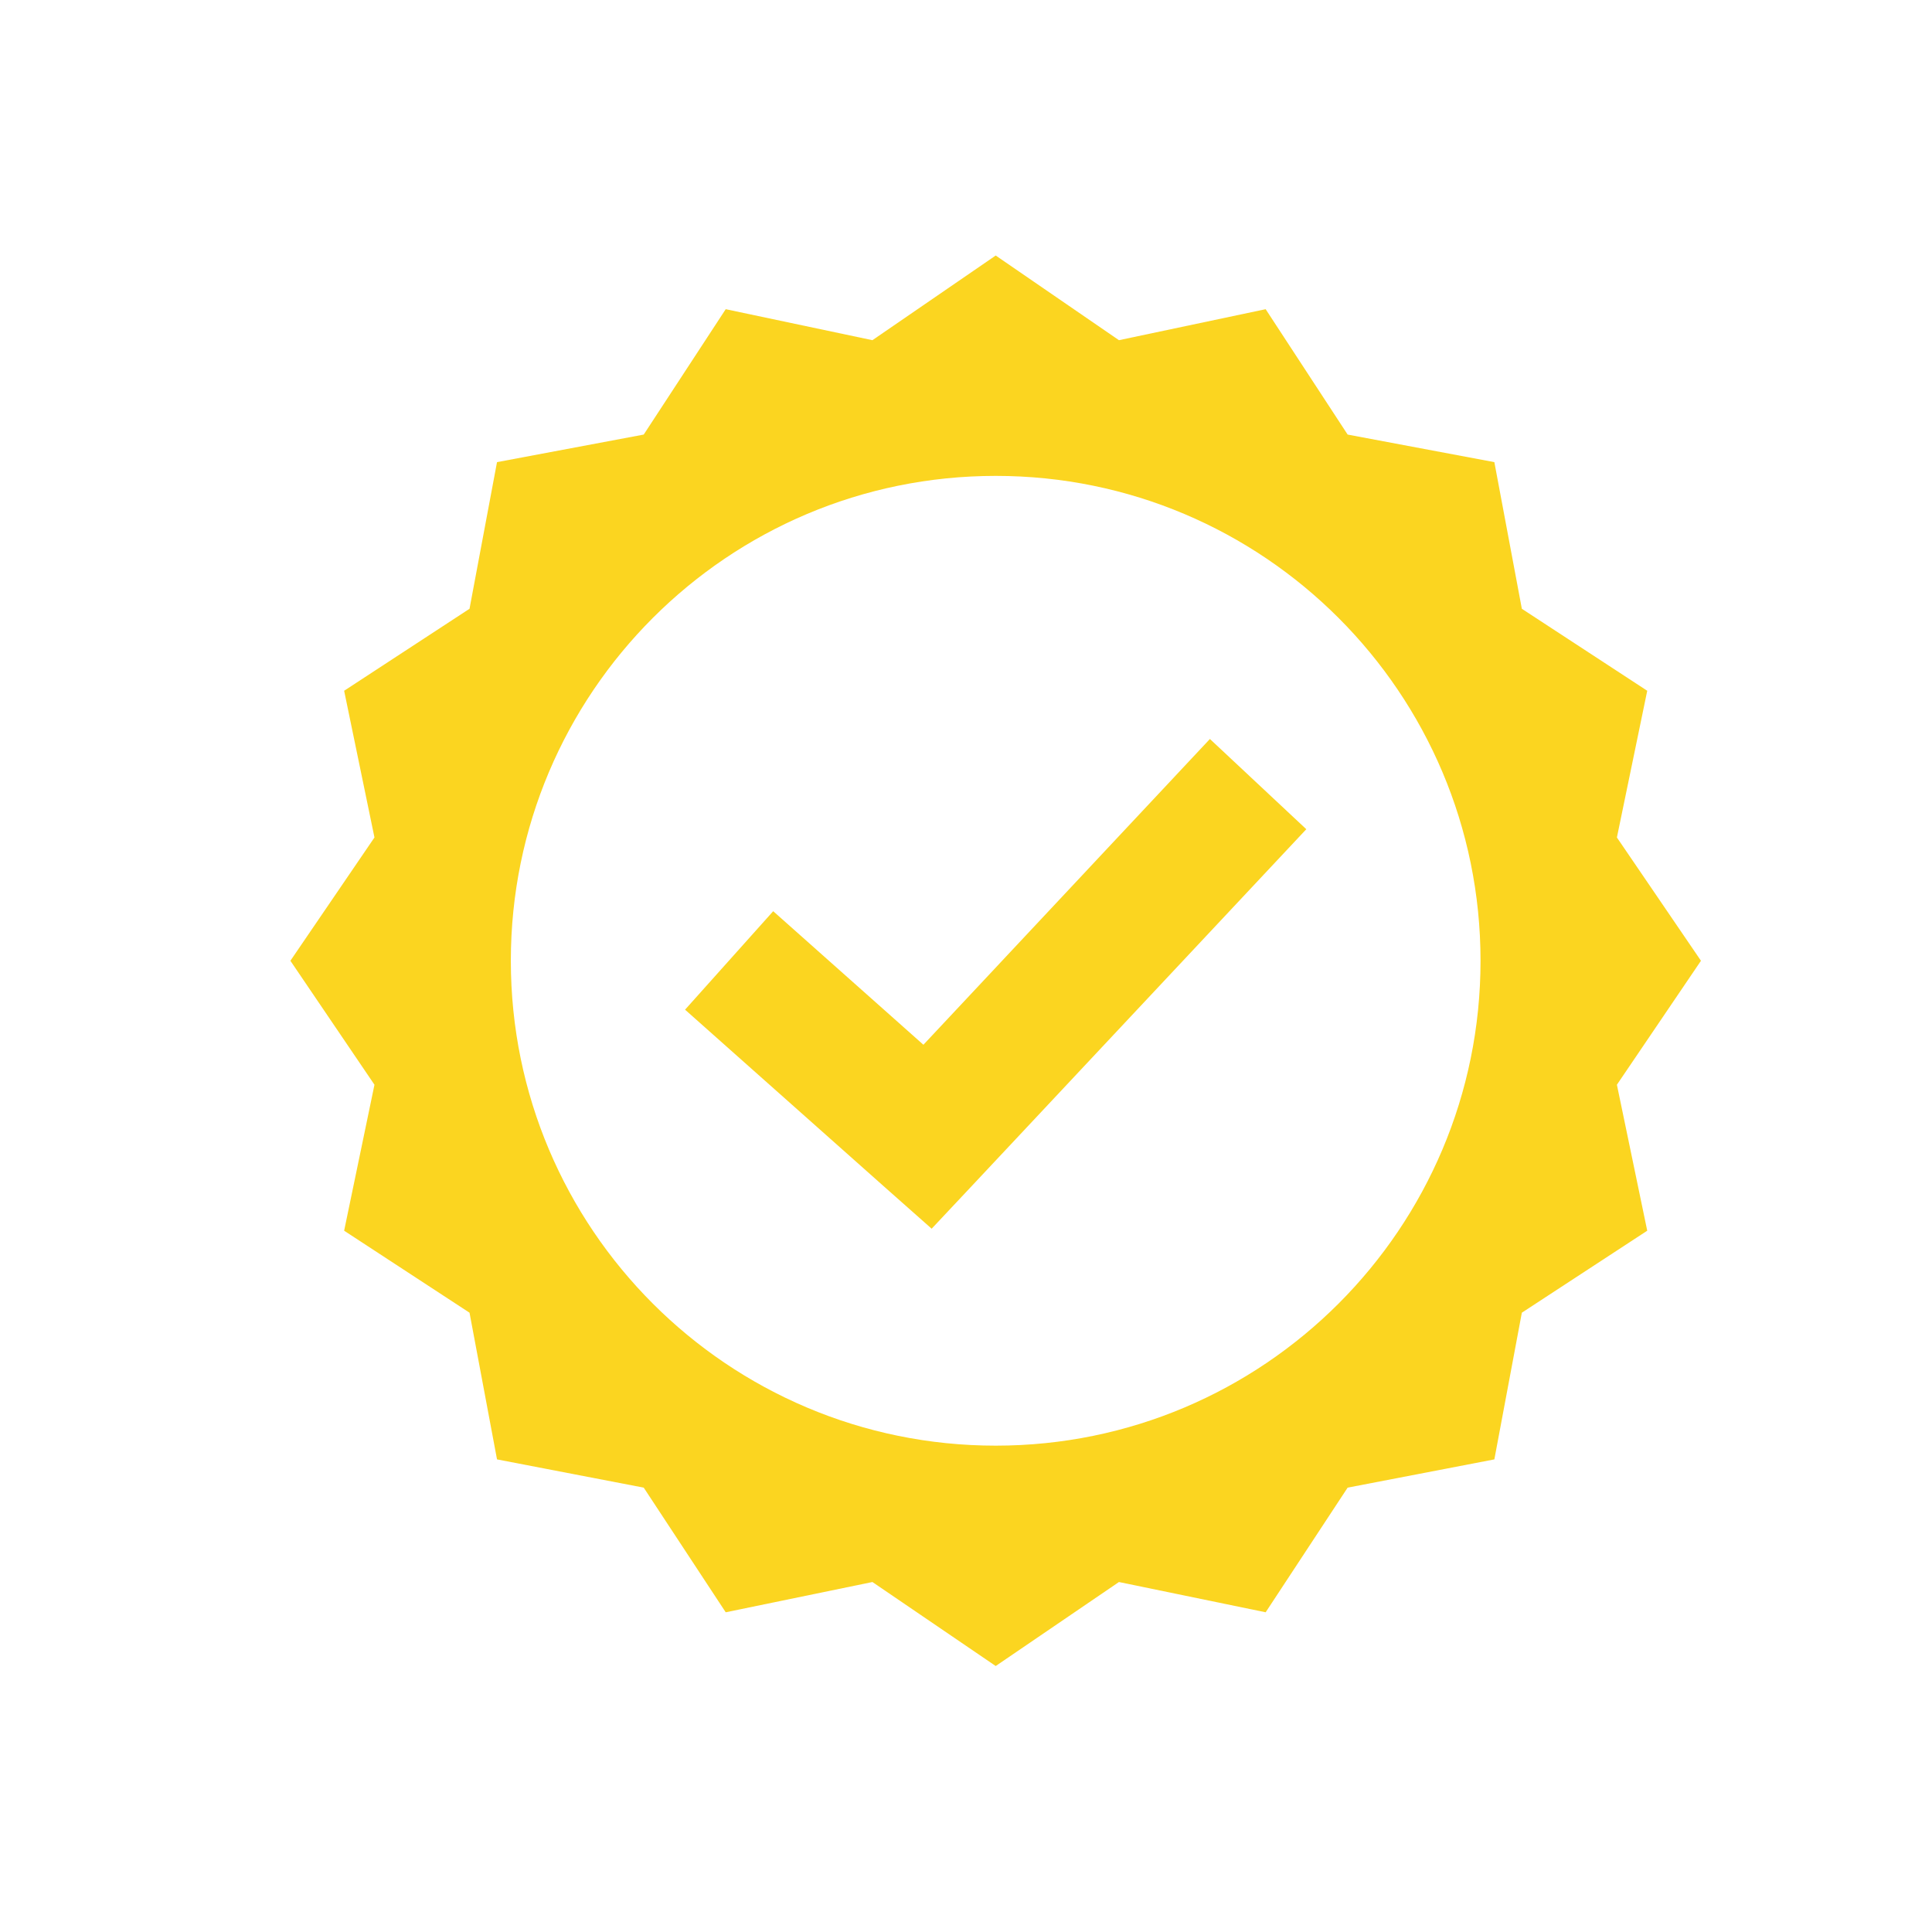 <svg xmlns="http://www.w3.org/2000/svg" xmlns:xlink="http://www.w3.org/1999/xlink" width="150" zoomAndPan="magnify" viewBox="0 0 112.5 112.5" height="150" preserveAspectRatio="xMidYMid meet" version="1.2"><defs><clipPath id="d01c0db9b8"><path d="M 16.91 14.875 L 99.047 14.875 L 99.047 97.012 L 16.91 97.012 Z M 16.91 14.875 "/></clipPath></defs><g id="0b386a1bf4"><g clip-rule="nonzero" clip-path="url(#d01c0db9b8)"><path style=" stroke:none;fill-rule:nonzero;fill:#fbd520;fill-opacity:1;" d="M 57.98 14.879 L 50.801 19.809 L 42.258 18.004 L 37.484 25.305 L 28.941 26.91 L 27.34 35.449 L 20.039 40.223 L 21.805 48.766 L 16.91 55.945 L 21.805 63.164 L 20.039 71.664 L 27.34 76.438 L 28.941 84.98 L 37.484 86.625 L 42.258 93.883 L 50.801 92.121 L 57.98 97.012 L 65.156 92.121 L 73.699 93.883 L 78.473 86.625 L 87.016 84.98 L 88.617 76.438 L 95.918 71.664 L 94.152 63.164 L 99.047 55.945 L 94.152 48.766 L 95.918 40.223 L 88.617 35.449 L 87.016 26.91 L 78.473 25.305 L 73.699 18.004 L 65.156 19.809 Z M 57.98 27.711 C 73.57 27.711 86.211 40.352 86.211 55.945 C 86.211 71.539 73.57 84.18 57.98 84.18 C 42.387 84.18 29.746 71.539 29.746 55.945 C 29.746 40.352 42.387 27.711 57.98 27.711 Z M 70.453 43.031 L 53.77 60.836 L 45.023 53.059 L 39.891 58.793 L 51.441 69.059 L 54.25 71.547 L 56.816 68.816 L 76.066 48.285 Z M 70.453 43.031 "/></g></g></svg>